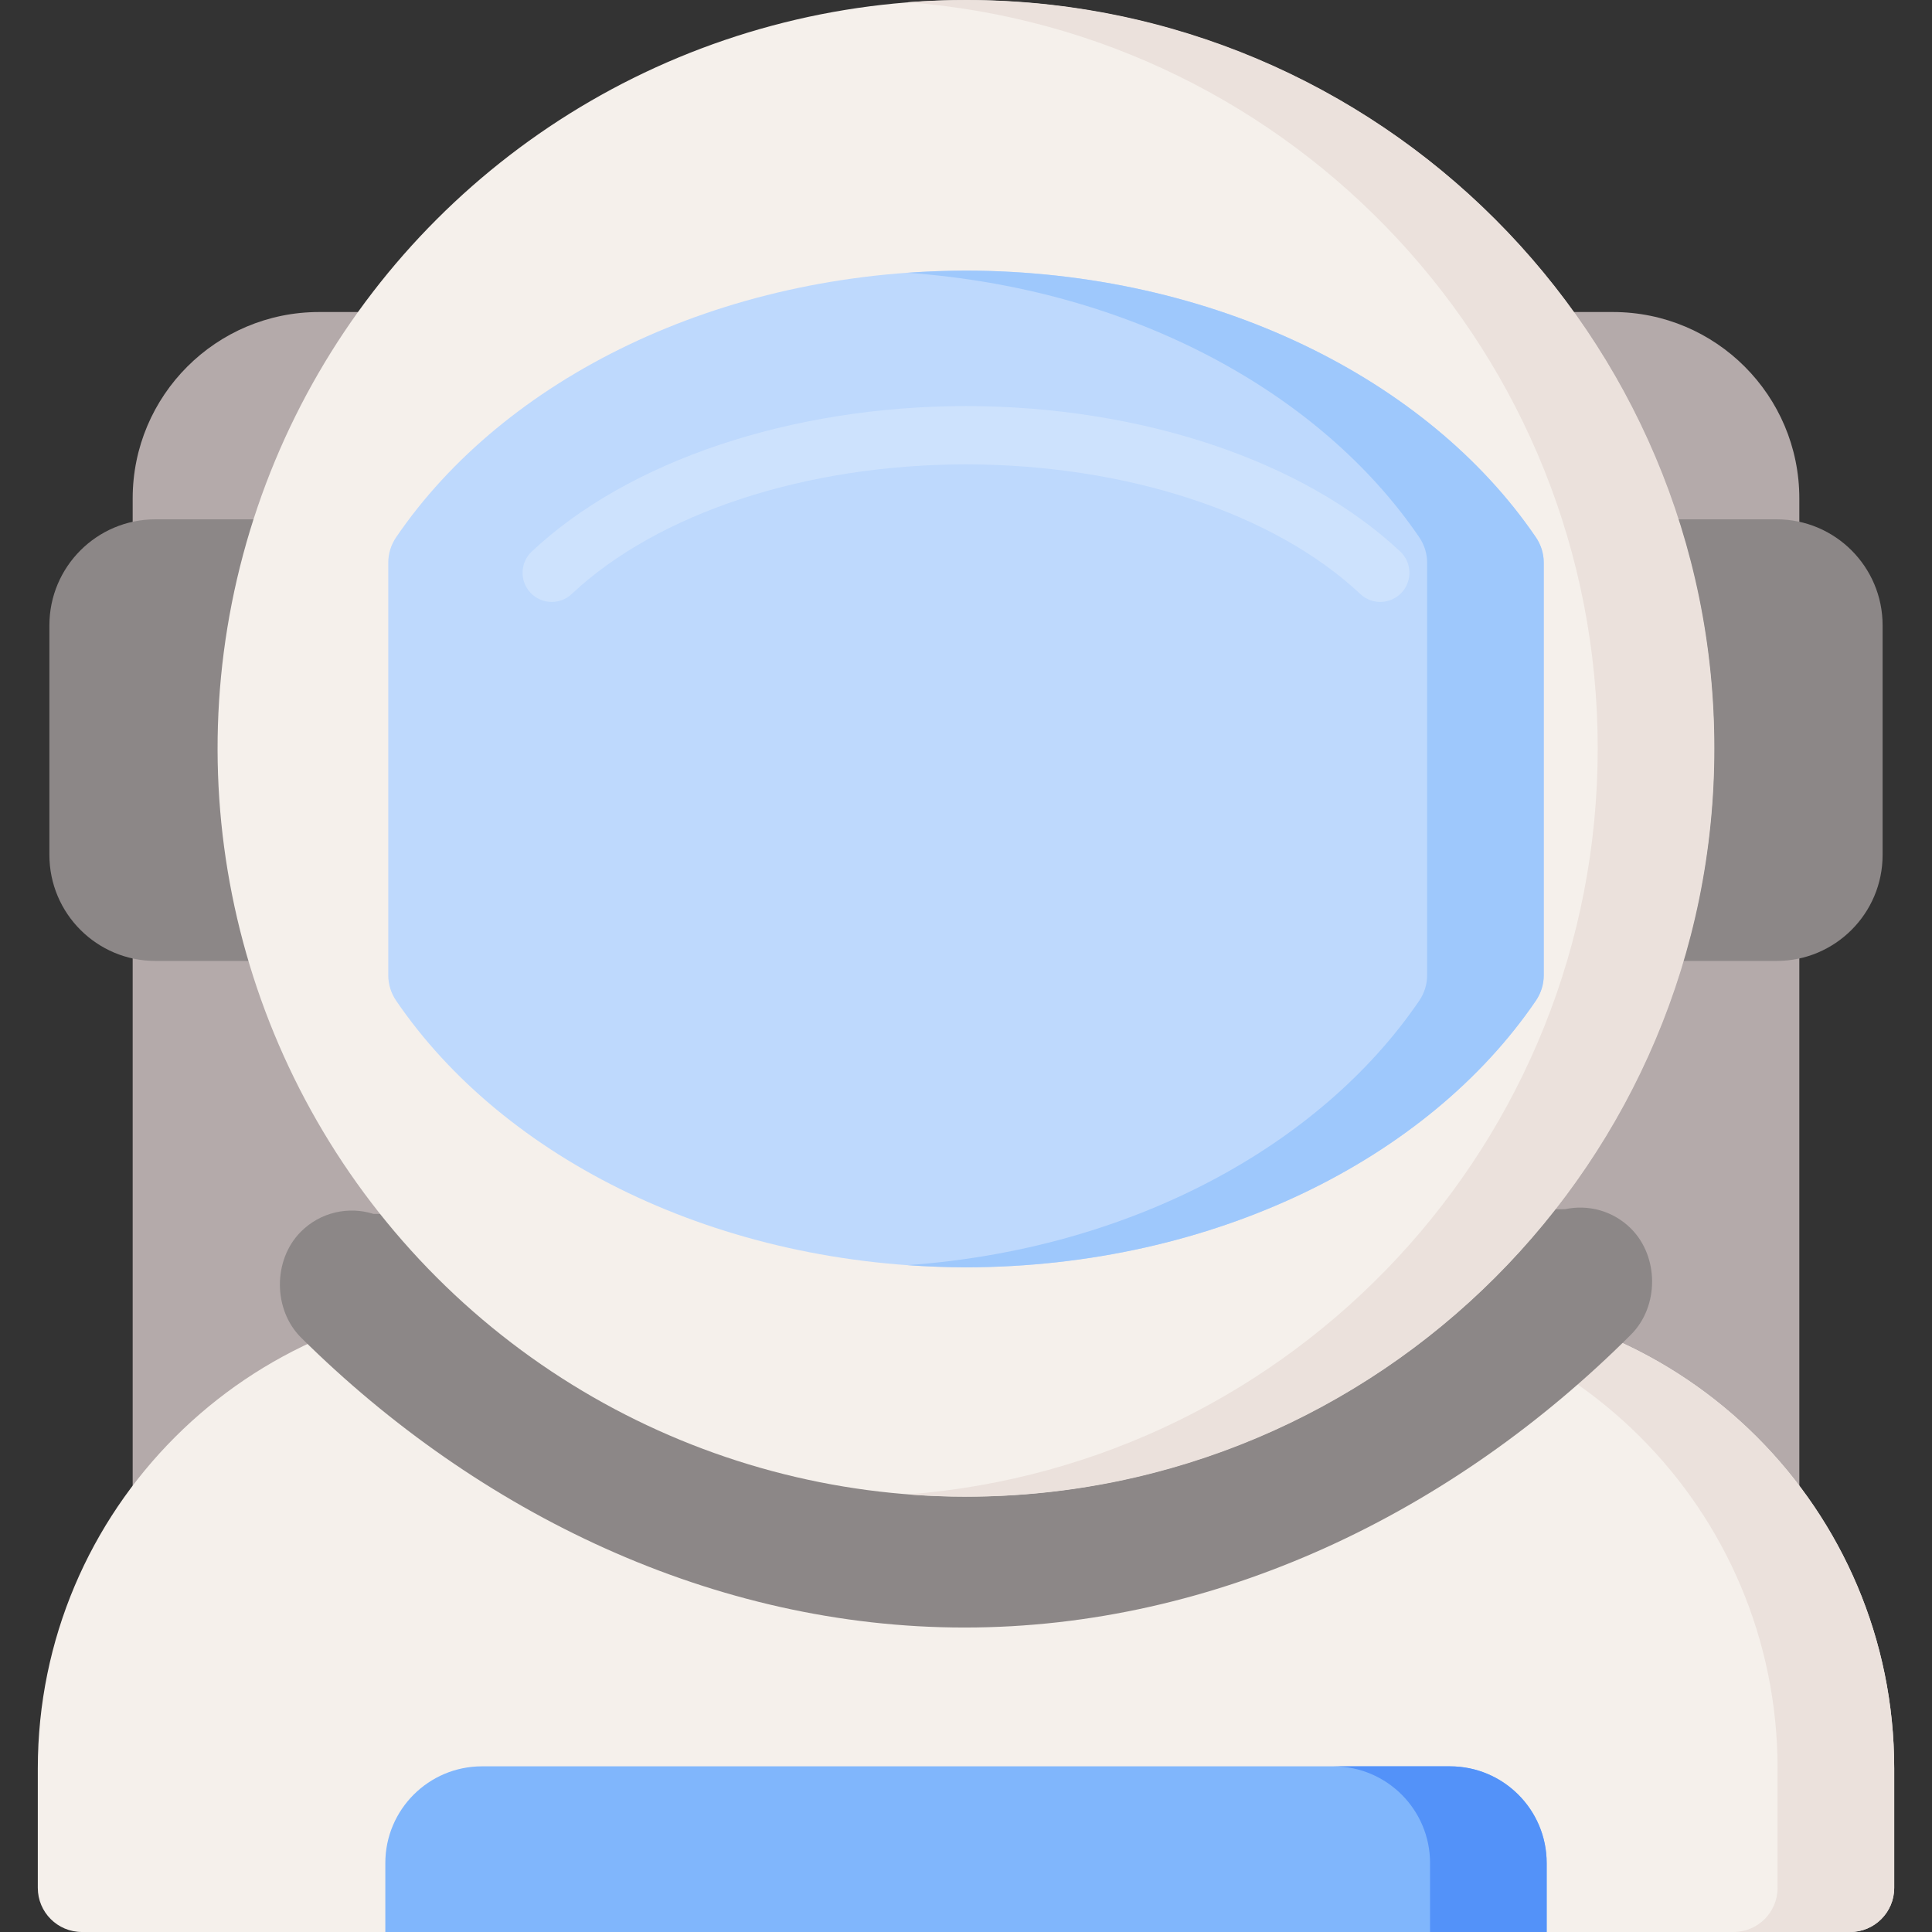 <svg id="Capa_1" enable-background="new 0 0 497 497" height="512" viewBox="0 0 497 497" width="512" xmlns="http://www.w3.org/2000/svg"><rect x="0" y="0" width="497" height="497" fill="#333333" stroke="none"/><g><g><path d="m462.871 497h-428.742v-368.769c0-26.49 21.474-47.964 47.964-47.964h332.813c26.49 0 47.964 21.474 47.964 47.964v368.769z" fill="#b4aaaa"/></g><g><path d="m475.93 497h-78.054l-149.376-10-149.377 10h-78.054c-6.266 0-11.345-5.08-11.345-11.345v-30.74c0-66.57 53.966-120.537 120.537-120.537h236.479c66.57 0 120.537 53.966 120.537 120.537v30.74c-.001 6.265-5.081 11.345-11.347 11.345z" fill="#f5f0eb"/></g><g><path d="m366.739 334.378h-30c66.57 0 120.537 53.966 120.537 120.537v30.74c0 6.266-5.08 11.345-11.346 11.345h30c6.266 0 11.346-5.079 11.346-11.345v-30.74c0-66.571-53.966-120.537-120.537-120.537z" fill="#ebe1dc"/></g><g><path d="m402.61 311.06c5.93-1.272 12.363.396 16.97 5.004 7.223 7.222 7.223 20.018 0 27.24-45.801 45.8-106.695 75.374-171.465 75.374-64.33 0-124.928-29.28-170.632-74.545-7.257-7.187-7.313-19.984-.126-27.24 5.054-5.102 12.344-6.645 18.749-4.612" fill="#8c8787"/></g><g><path d="m99.878 247.196h-59.899c-15.062 0-27.272-12.21-27.272-27.272v-59.058c0-15.062 12.21-27.272 27.272-27.272h59.899z" fill="#8c8787"/></g><g><path d="m397.122 247.196h59.899c15.062 0 27.272-12.21 27.272-27.272v-59.058c0-15.062-12.21-27.272-27.272-27.272h-59.899z" fill="#8c8787"/></g><g><ellipse cx="248.5" cy="192.507" fill="#f5f0eb" rx="192.507" ry="192.507" transform="matrix(.707 -.707 .707 .707 -63.339 232.1)"/></g><g><path d="m248.5 69.615c-63.64.112-118.86 27.886-146.588 68.58-1.311 1.925-2.034 4.19-2.034 6.519v106.199c0 2.329.722 4.594 2.034 6.519 27.728 40.695 82.948 68.468 146.588 68.581 63.64-.112 118.86-27.886 146.588-68.581 1.312-1.925 2.034-4.19 2.034-6.519v-106.199c0-2.329-.722-4.594-2.034-6.519-27.728-40.694-82.948-68.468-146.588-68.58z" fill="#bed9fd"/></g><g><path d="m248.5 0c-5.048 0-10.05.197-15 .578 99.308 7.654 177.507 90.658 177.507 191.929s-78.199 184.275-177.507 191.929c4.95.382 9.952.578 15 .578 106.319 0 192.507-86.188 192.507-192.507s-86.188-192.507-192.507-192.507z" fill="#ebe1dc"/></g><g><path d="m395.088 138.196c-27.728-40.695-82.948-68.469-146.588-68.581-5.059.009-10.057.212-15 .563 57.238 4.066 106.064 30.558 131.588 68.018 1.312 1.925 2.034 4.19 2.034 6.519v106.199c0 2.329-.722 4.594-2.034 6.519-25.523 37.46-74.35 63.952-131.588 68.018 4.943.351 9.941.554 15 .563 63.64-.112 118.86-27.886 146.588-68.581 1.312-1.925 2.034-4.19 2.034-6.519v-106.2c-.001-2.329-.723-4.594-2.034-6.518z" fill="#9ec8fc"/></g><g><path d="m397.877 497h-298.754v-17.732c0-13.745 11.142-24.887 24.887-24.887h248.978c13.745 0 24.887 11.142 24.887 24.887v17.732z" fill="#80b6fc"/></g><g><path d="m372.989 454.381h-30c13.745 0 24.888 11.142 24.888 24.887v17.732h30v-17.732c0-13.745-11.143-24.887-24.888-24.887z" fill="#5392f9"/></g><g><path d="m141.93 154.844c-1.999 0-3.993-.794-5.469-2.367-2.835-3.02-2.686-7.767.335-10.602 24.895-23.37 66.65-37.36 111.692-37.422 45.063.062 86.818 14.052 111.714 37.422 3.02 2.835 3.17 7.581.335 10.601-2.834 3.021-7.581 3.171-10.601.335-22.191-20.831-60.115-33.301-101.448-33.358-41.312.057-79.235 12.528-101.427 33.359-1.446 1.359-3.29 2.032-5.131 2.032z" fill="#cde2fd"/></g></g></svg>